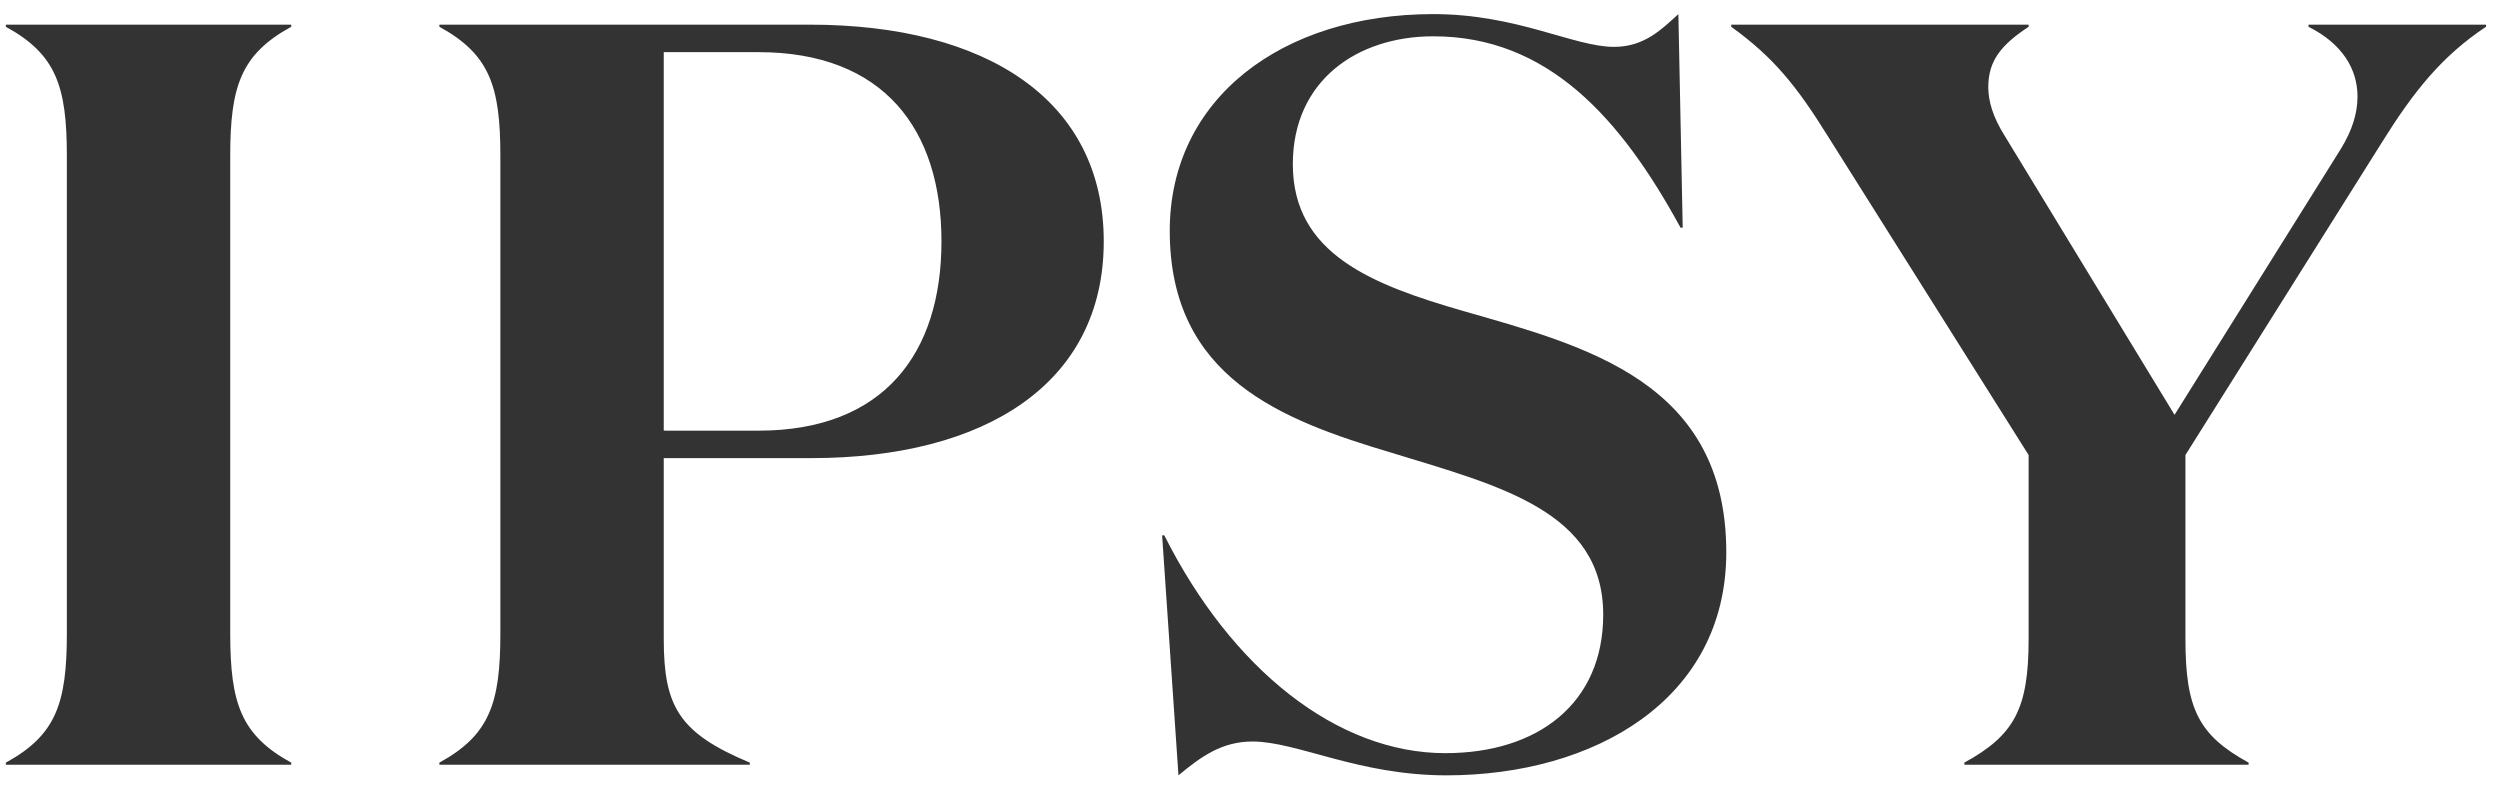 <svg width="130" height="41" viewBox="0 0 130 41" fill="none" xmlns="http://www.w3.org/2000/svg">
<g clip-path="url(#clip0_3_124)">
<g clip-path="url(#clip1_3_124)">
<path d="M15.143 39.657V39.767H0.305V39.657C2.91 38.228 3.476 36.579 3.476 32.95V8.1C3.476 4.471 2.91 2.822 0.305 1.392V1.282H15.143V1.392C12.538 2.822 11.972 4.471 11.972 8.1V32.95C11.972 36.579 12.538 38.229 15.143 39.657ZM39.442 22.394C45.955 22.394 48.956 18.38 48.956 12.552C48.956 6.726 45.955 2.712 39.442 2.712H34.515V22.393L39.442 22.394ZM34.515 23.823V33.225C34.515 36.743 35.308 38.118 38.99 39.656V39.766H22.848V39.656C25.453 38.228 26.019 36.578 26.019 32.949V8.1C26.019 4.471 25.454 2.823 22.848 1.392V1.282H42.104C51.278 1.282 57.395 5.187 57.395 12.552C57.395 19.918 51.278 23.823 42.161 23.823H34.515ZM67.227 8.54C67.227 13.213 71.361 14.808 76.119 16.181C82.461 17.996 89.767 19.865 89.767 28.718C89.767 36.414 82.858 40.318 75.213 40.318C70.625 40.318 67.453 38.559 65.131 38.559C63.545 38.559 62.469 39.329 61.28 40.318L60.43 27.837H60.543C64.055 34.821 69.548 39.164 75.155 39.164C79.969 39.164 83.367 36.58 83.367 31.961C83.367 26.572 77.93 25.254 72.38 23.549C66.66 21.846 60.827 19.645 60.827 12.004C60.827 5.131 66.661 0.733 74.532 0.733C78.893 0.733 81.838 2.437 83.933 2.437C85.519 2.437 86.426 1.504 87.276 0.733L87.501 11.838H87.387C84.273 6.121 80.478 1.888 74.532 1.888C70.567 1.888 67.227 4.196 67.227 8.539M121.741 7.715C122.308 6.78 122.59 5.901 122.59 5.022C122.59 3.591 121.797 2.272 120.043 1.392V1.282H129.273V1.392C126.95 2.932 125.479 4.801 123.836 7.441L113.643 23.66V33.226C113.643 36.855 114.322 38.23 116.928 39.657V39.767H102.146V39.657C104.751 38.228 105.488 36.854 105.488 33.226V23.66L95.067 7.11C93.425 4.471 92.235 2.988 90.025 1.393V1.284H105.487V1.393C104.071 2.328 103.391 3.152 103.391 4.527C103.391 5.242 103.618 6.066 104.241 7.056L113.076 21.571L121.741 7.715Z" fill="#333333"/>
</g>
</g>
<defs>
<clipPath id="clip0_3_124">
<rect width="129" height="39.98" fill="white" transform="translate(0.289 0.733)"/>
</clipPath>
<clipPath id="clip1_3_124">
<rect width="128.968" height="39.98" fill="white" transform="translate(0.305 0.733)"/>
</clipPath>
</defs>
</svg>
